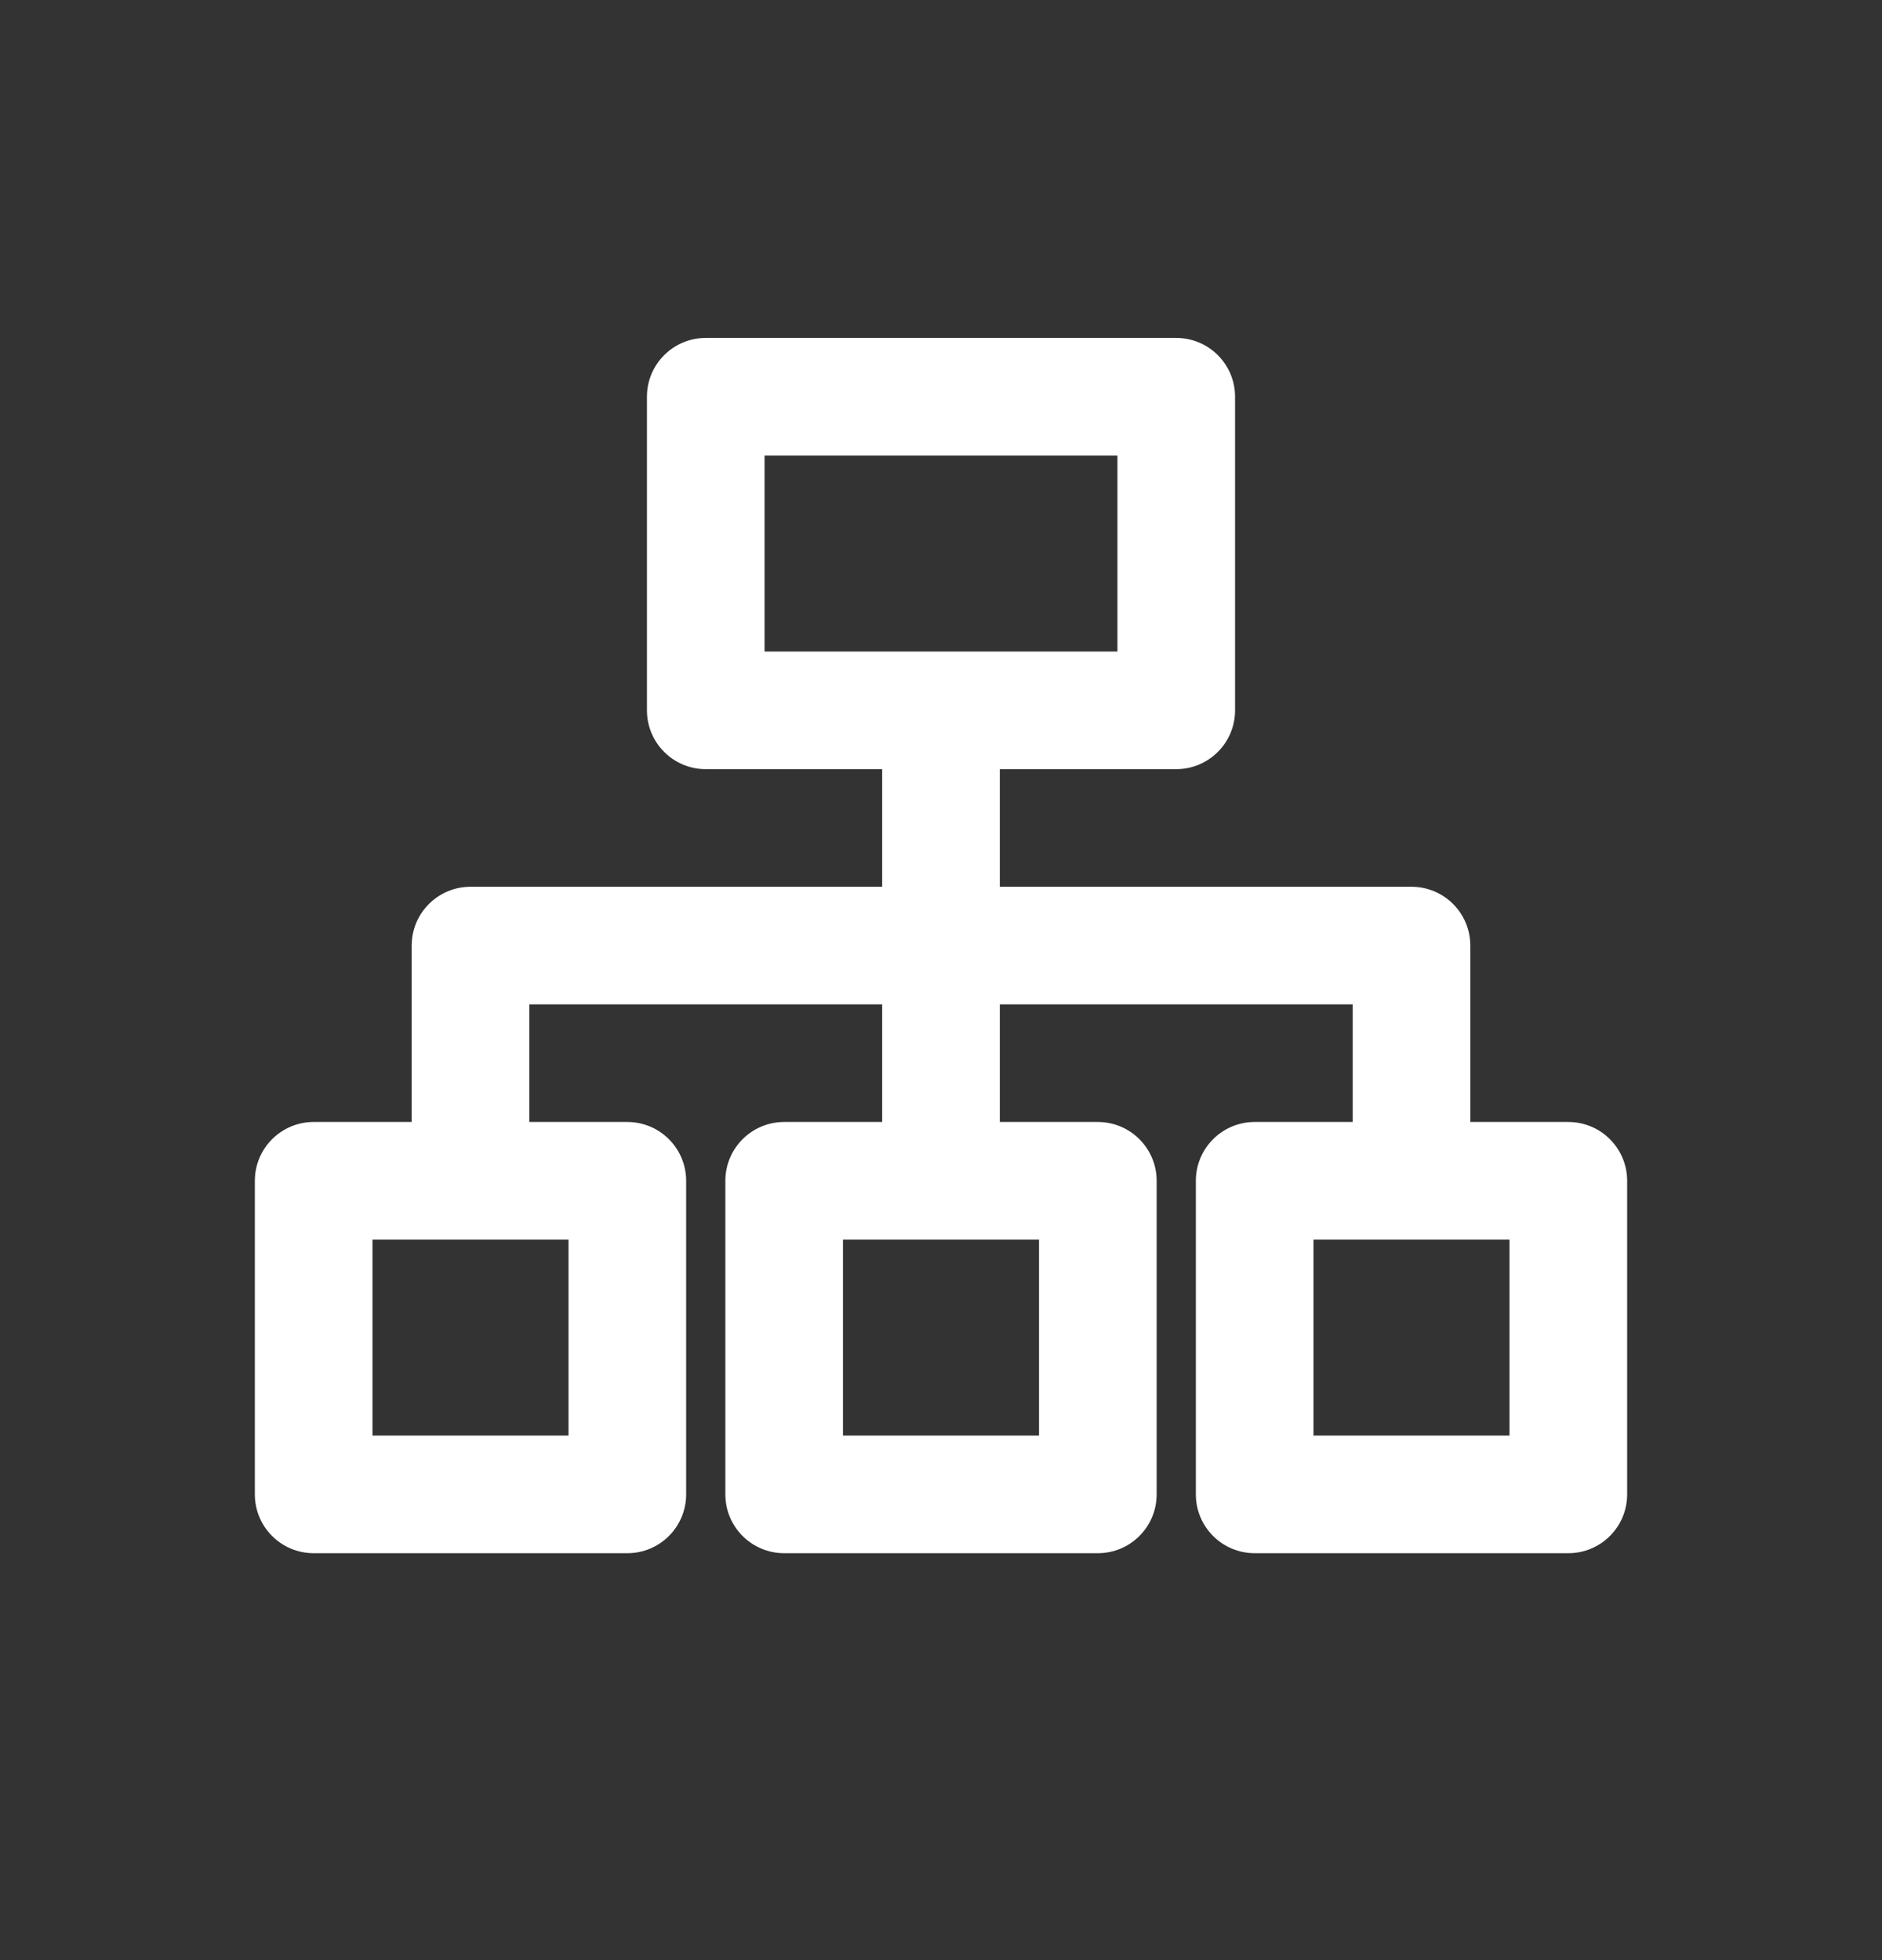 <svg width="24" height="25" viewBox="0 0 24 25" fill="none" xmlns="http://www.w3.org/2000/svg">
<rect x="0" y="0" width="24" height="25" fill="#333333" stroke="none"/>
<path fill-rule="evenodd" clip-rule="evenodd" d="M8.25 5.06C8.25 4.646 8.586 4.31 9 4.31H15C15.414 4.31 15.75 4.646 15.75 5.06V9.06C15.75 9.474 15.414 9.81 15 9.81H12.75V11.31H18C18.414 11.31 18.75 11.646 18.75 12.06V14.31H20C20.414 14.31 20.75 14.646 20.75 15.06V19.06C20.75 19.474 20.414 19.81 20 19.81H16C15.586 19.81 15.25 19.474 15.25 19.06V15.06C15.25 14.646 15.586 14.31 16 14.31H17.25V12.81H12.75V14.31H14C14.414 14.31 14.75 14.646 14.75 15.06V19.06C14.75 19.474 14.414 19.81 14 19.81H10C9.586 19.81 9.25 19.474 9.25 19.06V15.06C9.25 14.646 9.586 14.31 10 14.31H11.25V12.81H6.75V14.31H8C8.414 14.31 8.75 14.646 8.75 15.06V19.06C8.75 19.474 8.414 19.81 8 19.81H4C3.586 19.81 3.25 19.474 3.25 19.06V15.06C3.25 14.646 3.586 14.31 4 14.31H5.25V12.06C5.25 11.646 5.586 11.31 6 11.31H11.25V9.81H9C8.586 9.81 8.25 9.474 8.25 9.06V5.06ZM18 15.81H16.75V18.31H19.25V15.81H18ZM10.75 15.81H12H13.25V18.31H10.75V15.81ZM6 15.81H4.75V18.31H7.25V15.81H6ZM14.25 8.31H12H9.75V5.81H14.25V8.31Z" fill="white"/>
</svg>

